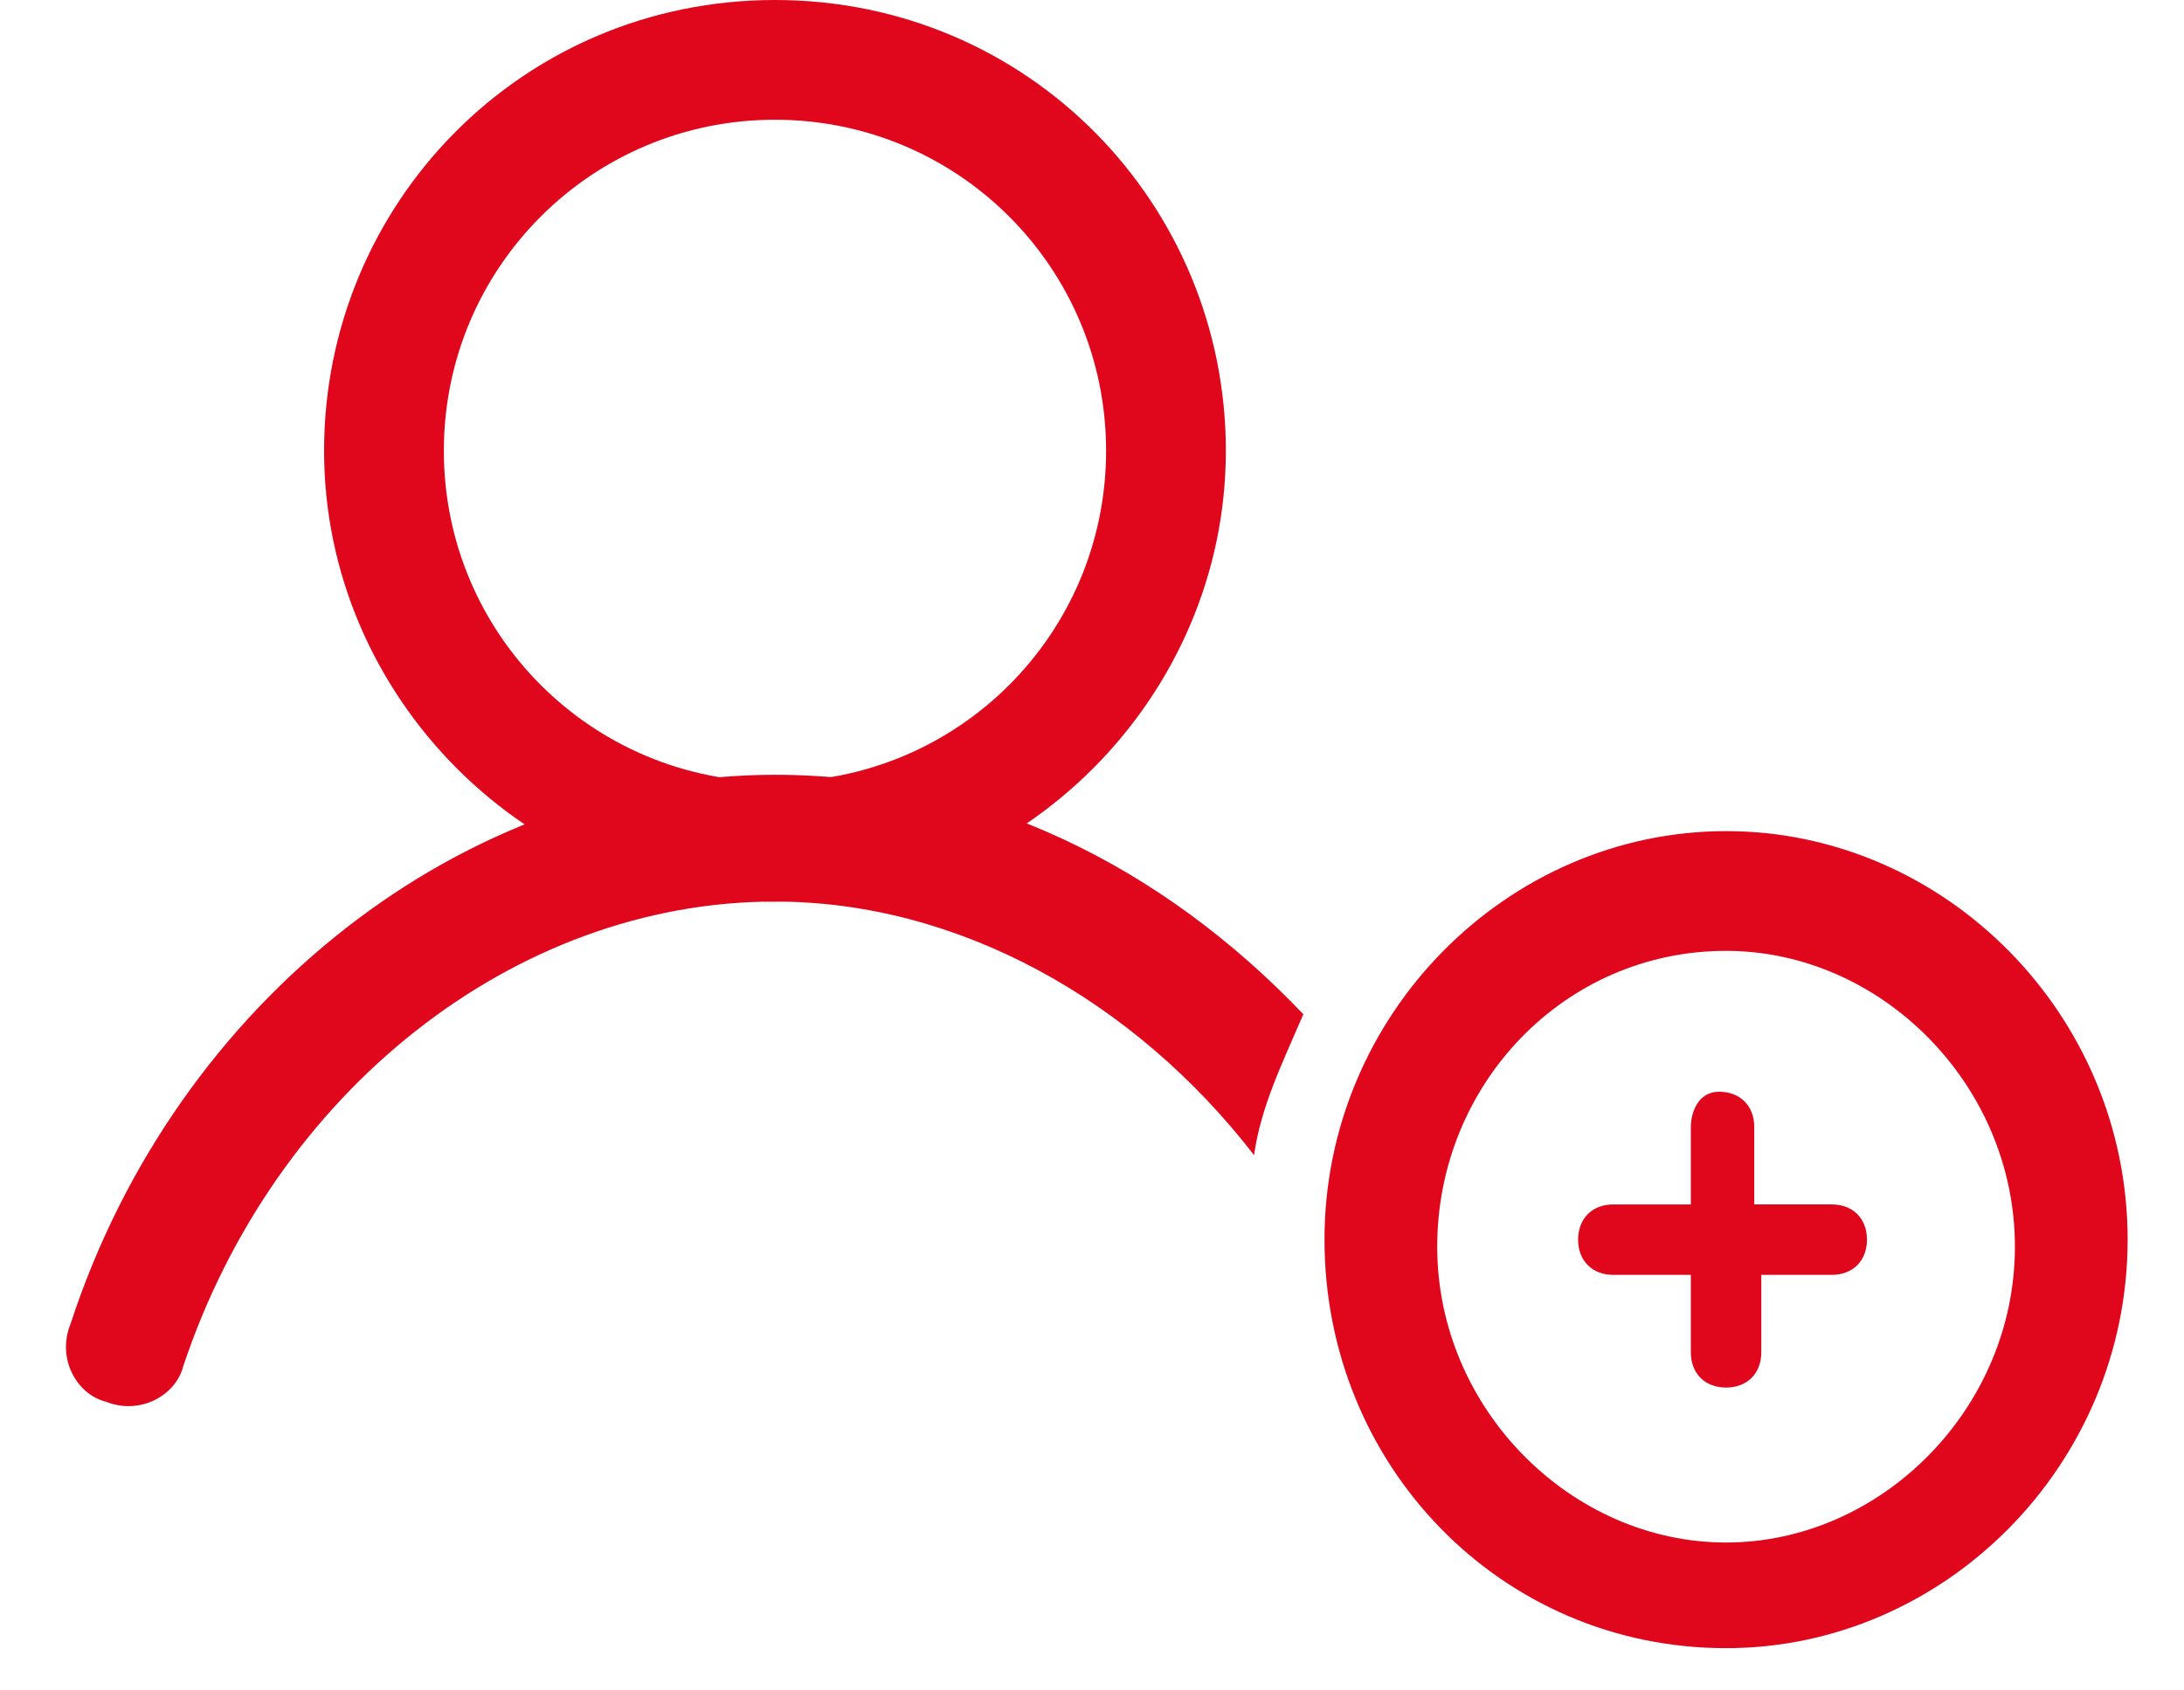 <?xml version="1.0" encoding="utf-8"?>
<!-- Generator: Adobe Illustrator 20.0.0, SVG Export Plug-In . SVG Version: 6.00 Build 0)  -->
<svg version="1.1" id="圖層_1" xmlns="http://www.w3.org/2000/svg" xmlns:xlink="http://www.w3.org/1999/xlink" x="0px" y="0px"
	 viewBox="0 0 31 24" style="enable-background:new 0 0 31 24;" xml:space="preserve">
<style type="text/css">
	.st0{fill:#E0061C;}
</style>
<path id="Fill-1" class="st0" d="M11,1.7c-2.6,0-4.7,2.1-4.7,4.7s2.1,4.7,4.7,4.7s4.7-2.1,4.7-4.7S13.6,1.7,11,1.7 M11,12.8
	c-3.5,0-6.4-2.9-6.4-6.4S7.4,0,11,0s6.4,2.9,6.4,6.4S14.5,12.8,11,12.8"/>
<path id="Combined-Shape_1_" class="st0" d="M17.8,16.4c-1.7-2.2-4.2-3.6-6.8-3.6c-3.7,0-7.1,2.7-8.4,6.6c-0.1,0.4-0.6,0.7-1.1,0.5
	c-0.4-0.1-0.7-0.6-0.5-1.1C2.5,14.2,6.6,11,11,11c2.9,0,5.5,1.3,7.5,3.4C18.2,15.1,17.9,15.7,17.8,16.4z"/>
<path id="Shape" class="st0" d="M24.5,23.4c-3.2,0-5.7-2.6-5.7-5.8s2.6-5.8,5.7-5.8s5.7,2.6,5.7,5.8S27.6,23.4,24.5,23.4L24.5,23.4z
	 M24.5,13.5c-2.3,0-4.1,1.9-4.1,4.2s1.9,4.2,4.1,4.2s4.1-1.9,4.1-4.2S26.7,13.5,24.5,13.5L24.5,13.5z"/>
<path id="Shape_1_" class="st0" d="M24.9,17.1V16c0-0.3-0.2-0.5-0.5-0.5S24,15.8,24,16v1.1h-1.1c-0.3,0-0.5,0.2-0.5,0.5
	s0.2,0.5,0.5,0.5H24v1.1c0,0.3,0.2,0.5,0.5,0.5s0.5-0.2,0.5-0.5v-1.1h1c0.3,0,0.5-0.2,0.5-0.5s-0.2-0.5-0.5-0.5H24.9z"/>
</svg>
